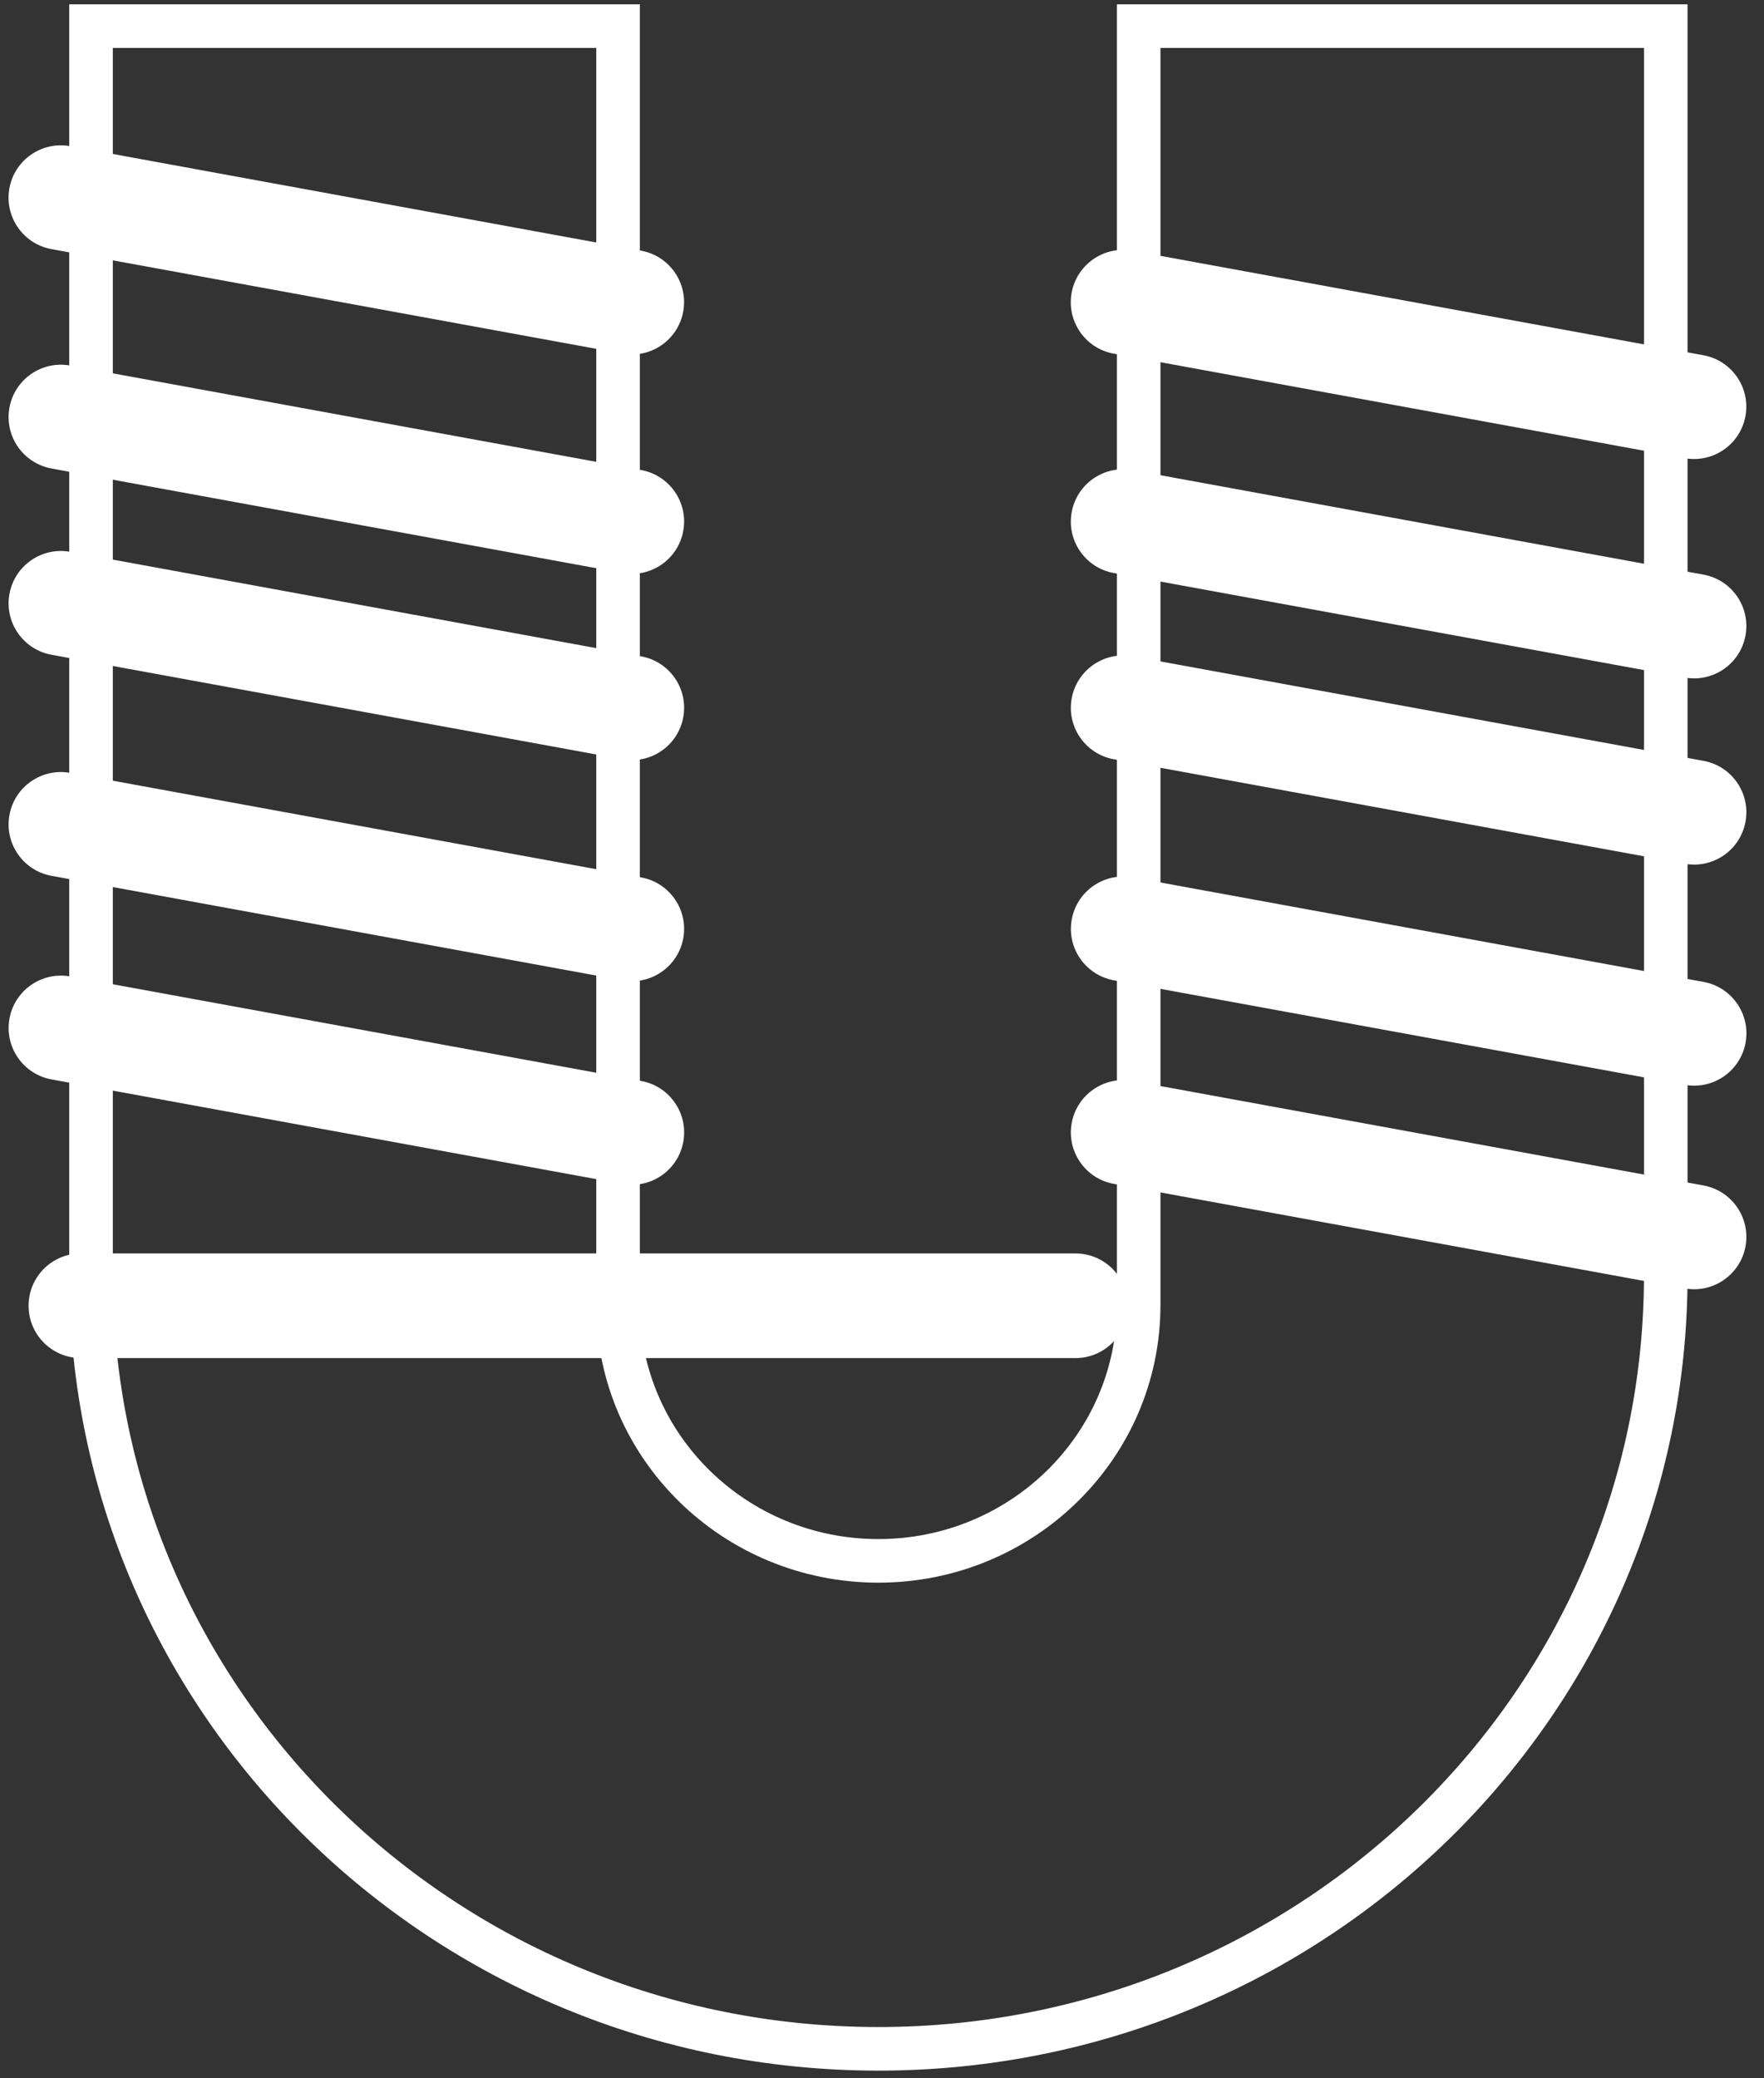 <svg width="135" height="159" viewBox="0 0 135 159" fill="none" xmlns="http://www.w3.org/2000/svg">
<rect x="0" y="0" width="135" height="159" fill="#333333" stroke="none"/>
<path d="M127.482 2V97.557C127.482 130.241 100.501 156.744 67.222 156.744C33.942 156.744 6.967 130.241 6.967 97.557V2H47.3V99.847C47.3 110.653 56.221 119.413 67.222 119.413C78.222 119.413 87.143 110.653 87.143 99.847V2H127.482Z" stroke="white" stroke-width="3.335" stroke-miterlimit="10"/>
<path d="M85.23 27.056L128.923 35.051C131.097 35.449 133.182 34.009 133.58 31.835C133.978 29.661 132.538 27.576 130.363 27.178L86.671 19.182C84.496 18.784 82.411 20.224 82.013 22.399C81.615 24.573 83.055 26.658 85.23 27.056Z" fill="white"/>
<path d="M85.233 43.839L128.926 51.834C131.1 52.232 133.185 50.792 133.583 48.618C133.981 46.444 132.541 44.359 130.367 43.961L86.674 35.965C84.5 35.568 82.415 37.008 82.017 39.182C81.619 41.356 83.059 43.441 85.233 43.839Z" fill="white"/>
<path d="M85.234 58.085L128.927 66.08C131.101 66.478 133.186 65.038 133.584 62.864C133.982 60.69 132.542 58.604 130.368 58.207L86.675 50.211C84.501 49.813 82.416 51.253 82.018 53.427C81.62 55.602 83.06 57.687 85.234 58.085Z" fill="white"/>
<path d="M85.239 74.998L128.931 82.993C131.106 83.391 133.191 81.951 133.589 79.777C133.986 77.603 132.546 75.517 130.372 75.12L86.679 67.124C84.505 66.726 82.42 68.166 82.022 70.341C81.624 72.515 83.064 74.6 85.239 74.998Z" fill="white"/>
<path d="M85.235 90.572L128.928 98.567C131.102 98.965 133.187 97.525 133.585 95.351C133.983 93.176 132.543 91.091 130.369 90.693L86.676 82.698C84.502 82.3 82.417 83.74 82.019 85.914C81.621 88.088 83.061 90.174 85.235 90.572Z" fill="white"/>
<path d="M6.189 103.899L82.308 103.899C84.518 103.899 86.31 102.107 86.31 99.897C86.31 97.687 84.518 95.895 82.308 95.895L6.189 95.895C3.979 95.895 2.187 97.687 2.187 99.897C2.187 102.107 3.979 103.899 6.189 103.899Z" fill="white"/>
<path d="M3.937 19.058L47.63 27.053C49.804 27.451 51.889 26.011 52.287 23.837C52.685 21.662 51.245 19.577 49.07 19.18L5.378 11.184C3.203 10.786 1.118 12.226 0.72 14.4C0.323 16.575 1.763 18.66 3.937 19.058Z" fill="white"/>
<path d="M3.94 35.841L47.633 43.836C49.807 44.234 51.892 42.794 52.29 40.62C52.688 38.446 51.248 36.36 49.074 35.962L5.381 27.967C3.207 27.569 1.122 29.009 0.724 31.183C0.326 33.358 1.766 35.443 3.94 35.841Z" fill="white"/>
<path d="M3.941 50.092L47.633 58.087C49.808 58.485 51.893 57.045 52.291 54.871C52.689 52.697 51.249 50.612 49.074 50.214L5.382 42.218C3.207 41.82 1.122 43.26 0.724 45.435C0.326 47.609 1.766 49.694 3.941 50.092Z" fill="white"/>
<path d="M3.94 67.005L47.633 75C49.807 75.398 51.892 73.958 52.29 71.784C52.688 69.61 51.248 67.525 49.073 67.127L5.381 59.131C3.206 58.733 1.121 60.173 0.723 62.348C0.325 64.522 1.765 66.607 3.94 67.005Z" fill="white"/>
<path d="M3.942 82.579L47.635 90.574C49.809 90.972 51.894 89.532 52.292 87.358C52.69 85.183 51.25 83.098 49.076 82.7L5.383 74.705C3.209 74.307 1.124 75.747 0.726 77.921C0.328 80.096 1.768 82.181 3.942 82.579Z" fill="white"/>
</svg>
